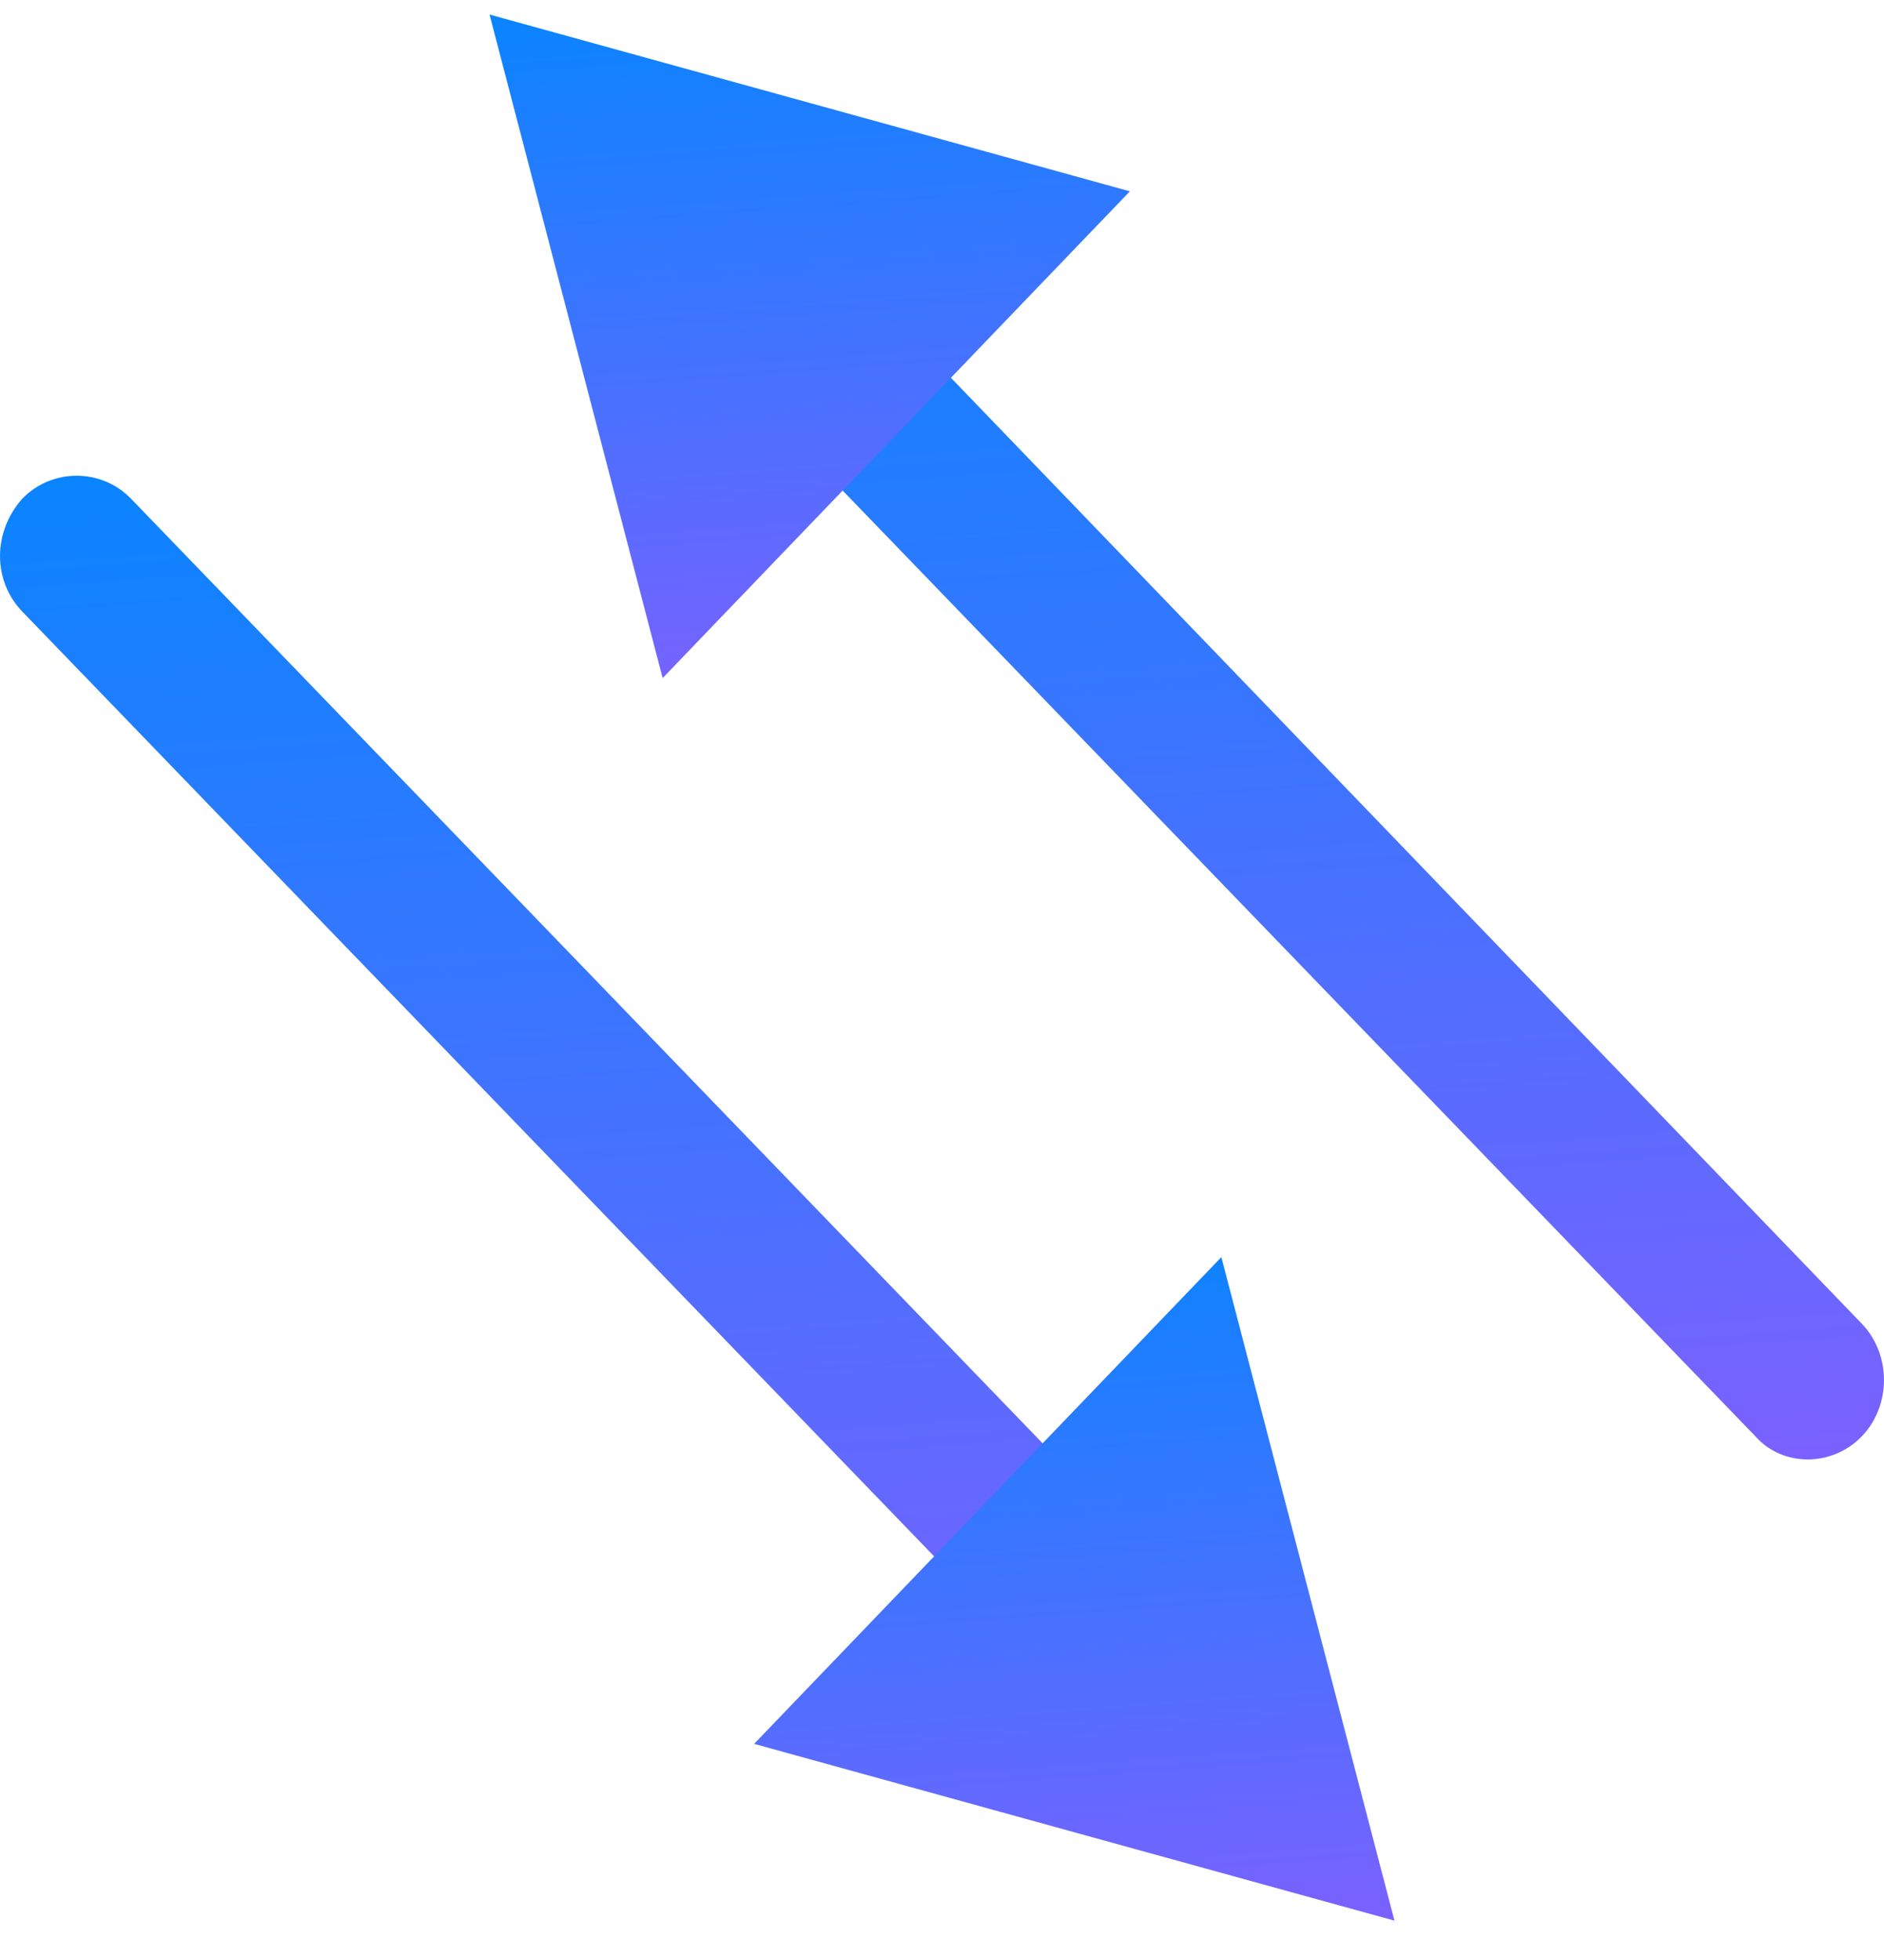 <svg width="25" height="26" viewBox="0 0 25 26" fill="none" xmlns="http://www.w3.org/2000/svg">
<g clip-path="url(#clip0)">
<path d="M24.705 19.054C25.098 18.646 25.098 17.967 24.705 17.559L10.236 2.538L8.793 4.033L23.294 19.054C23.655 19.462 24.311 19.462 24.705 19.054Z" fill="url(#paint0_linear)"/>
<path d="M6.496 0.193L14.993 2.538L8.793 8.995L6.496 0.193Z" fill="url(#paint1_linear)"/>
<path d="M0.295 6.616C0.689 6.209 1.345 6.209 1.739 6.616L16.24 21.637L14.797 23.133L0.295 8.112C-0.098 7.704 -0.098 7.058 0.295 6.616Z" fill="url(#paint2_linear)"/>
<path d="M18.504 25.478L16.207 16.676L10.007 23.133L18.504 25.478Z" fill="url(#paint3_linear)"/>
</g>
<defs>
<linearGradient id="paint0_linear" x1="25" y1="19.36" x2="23.677" y2="1.439" gradientUnits="userSpaceOnUse">
<stop stop-color="#7B61FF"/>
<stop offset="1" stop-color="#0A84FF"/>
</linearGradient>
<linearGradient id="paint1_linear" x1="14.993" y1="8.995" x2="14.303" y2="-0.382" gradientUnits="userSpaceOnUse">
<stop stop-color="#7B61FF"/>
<stop offset="1" stop-color="#0A84FF"/>
</linearGradient>
<linearGradient id="paint2_linear" x1="16.24" y1="23.133" x2="14.92" y2="5.212" gradientUnits="userSpaceOnUse">
<stop stop-color="#7B61FF"/>
<stop offset="1" stop-color="#0A84FF"/>
</linearGradient>
<linearGradient id="paint3_linear" x1="18.504" y1="25.478" x2="17.813" y2="16.101" gradientUnits="userSpaceOnUse">
<stop stop-color="#7B61FF"/>
<stop offset="1" stop-color="#0A84FF"/>
</linearGradient>
<clipPath id="clip0">
<rect width="25.284" height="25" fill="white" transform="matrix(-4.37114e-08 1 1 4.37114e-08 0 0.193)"/>
</clipPath>
</defs>
</svg>
